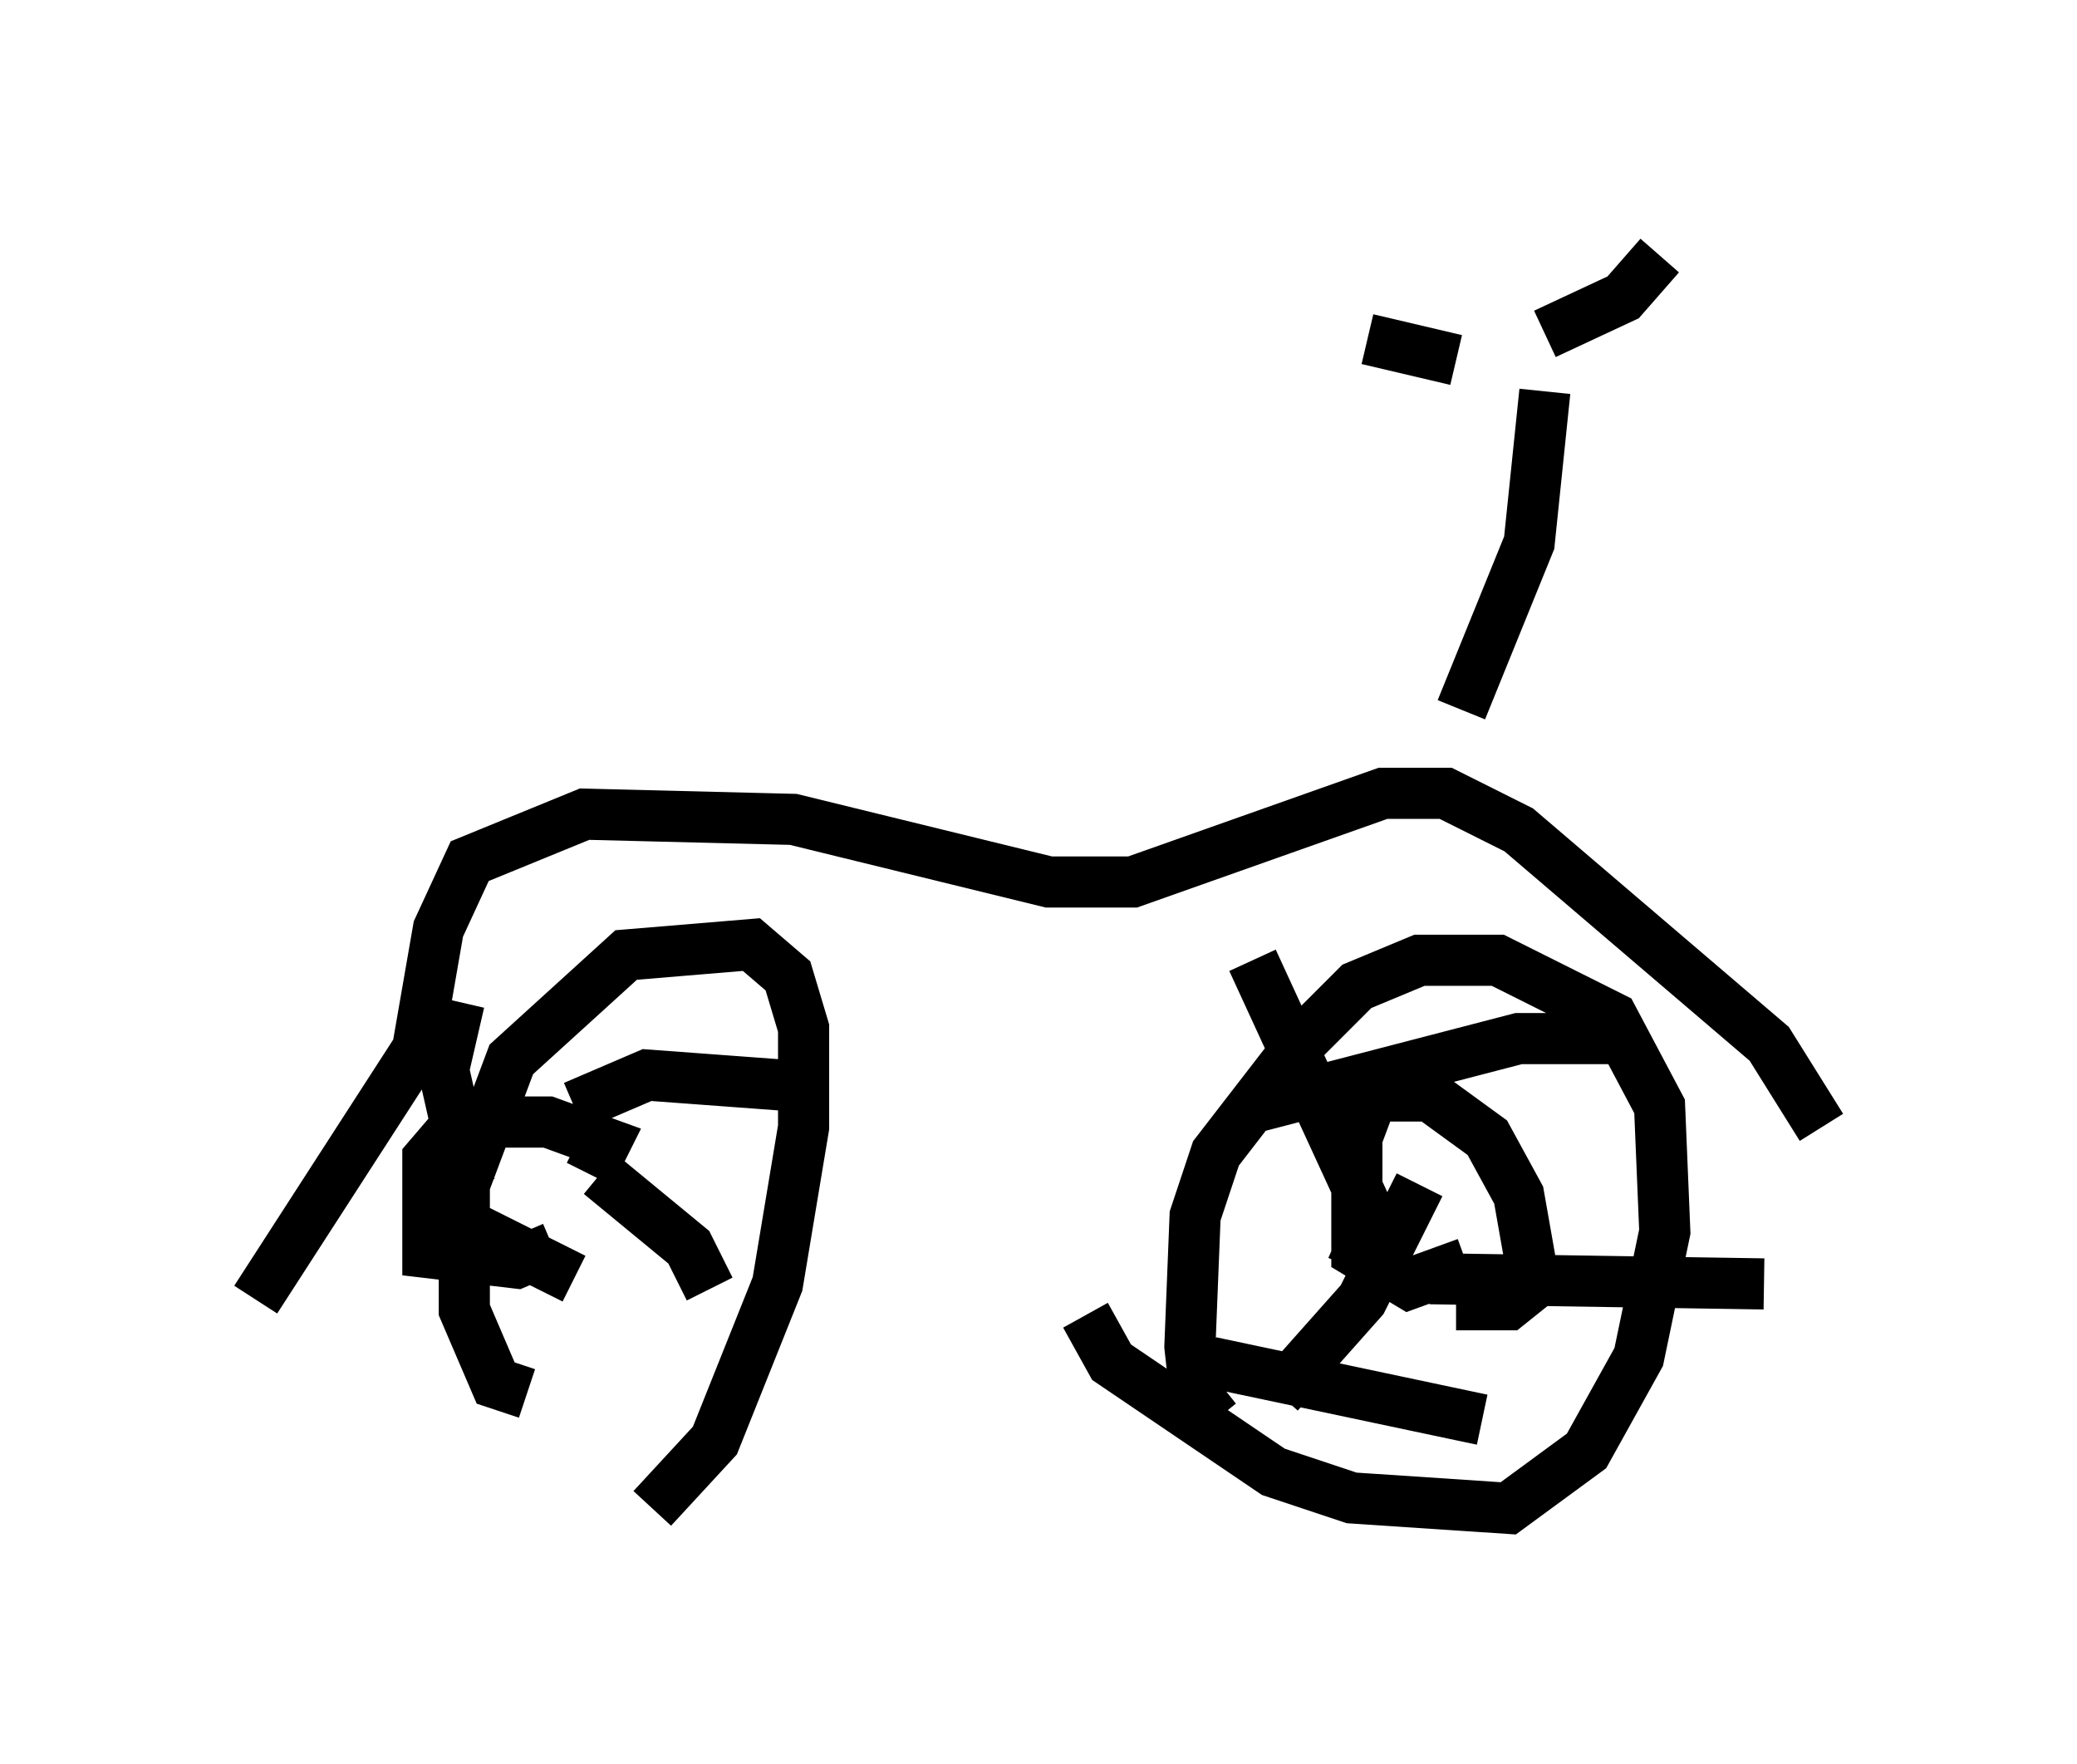 <?xml version="1.0" encoding="utf-8" ?>
<svg baseProfile="full" height="34.5" version="1.1" width="40.625" xmlns="http://www.w3.org/2000/svg" xmlns:ev="http://www.w3.org/2001/xml-events" xmlns:xlink="http://www.w3.org/1999/xlink"><defs /><rect fill="white" height="34.5" width="40.625" x="0" y="0" /><path d="M8.981, 29.5 m3.777, 0.0 l1.225, -1.327 1.225, -3.063 l0.51, -3.063 0.0, -1.94 l-0.306, -1.021 -0.715, -0.613 l-2.45, 0.204 -2.246, 2.042 l-0.919, 2.45 0.0, 2.45 l0.613, 1.429 0.613, 0.204 m3.573, -2.042 l-0.408, -0.817 -1.735, -1.429 m3.675, -1.735 l-2.756, -0.204 -1.429, 0.613 m-2.246, -2.042 l-0.306, 1.327 0.51, 2.246 m-0.408, 0.613 l2.45, 1.225 m0.306, -2.042 l0.306, -0.613 -1.123, -0.408 l-1.735, 0.0 -0.613, 0.715 l0.0, 1.838 1.735, 0.204 l0.715, -0.306 m10.413, 1.327 l0.51, 0.919 3.165, 2.144 l1.531, 0.51 3.063, 0.204 l1.531, -1.123 1.021, -1.838 l0.51, -2.45 -0.102, -2.45 l-0.919, -1.735 -2.246, -1.123 l-1.531, 0.0 -1.225, 0.51 l-1.021, 1.021 -1.735, 2.246 l-0.408, 1.225 -0.102, 2.552 l0.102, 0.919 0.408, 0.51 m4.696, -2.246 l1.021, 0.0 0.51, -0.408 l-0.306, -1.735 -0.613, -1.123 l-1.123, -0.817 -1.123, 0.0 l-0.306, 0.817 0.0, 2.246 l1.021, 0.613 1.123, -0.408 m5.819, 0.408 l-6.533, -0.102 m3.573, -4.696 l-1.838, 0.0 -5.104, 1.327 m-0.102, -2.858 l2.348, 5.104 -0.408, 0.919 m-2.756, 1.838 l5.308, 1.123 m-3.981, -0.51 l1.633, -1.838 1.123, -2.246 m7.861, -1.123 l-1.021, -1.633 -4.9, -4.185 l-1.429, -0.715 -1.225, 0.0 l-4.9, 1.735 -1.633, 0.0 l-5.002, -1.225 -4.083, -0.102 l-2.246, 0.919 -0.613, 1.327 l-0.408, 2.348 -3.165, 4.9 m23.582, -11.536 l1.327, -3.267 0.306, -2.96 m-1.735, -0.613 l-1.735, -0.408 m4.594, 0.51 l0.0, 0.0 m-1.123, -0.613 l1.531, -0.715 0.715, -0.817 " fill="none" stroke="black" stroke-width="1" /></svg>
